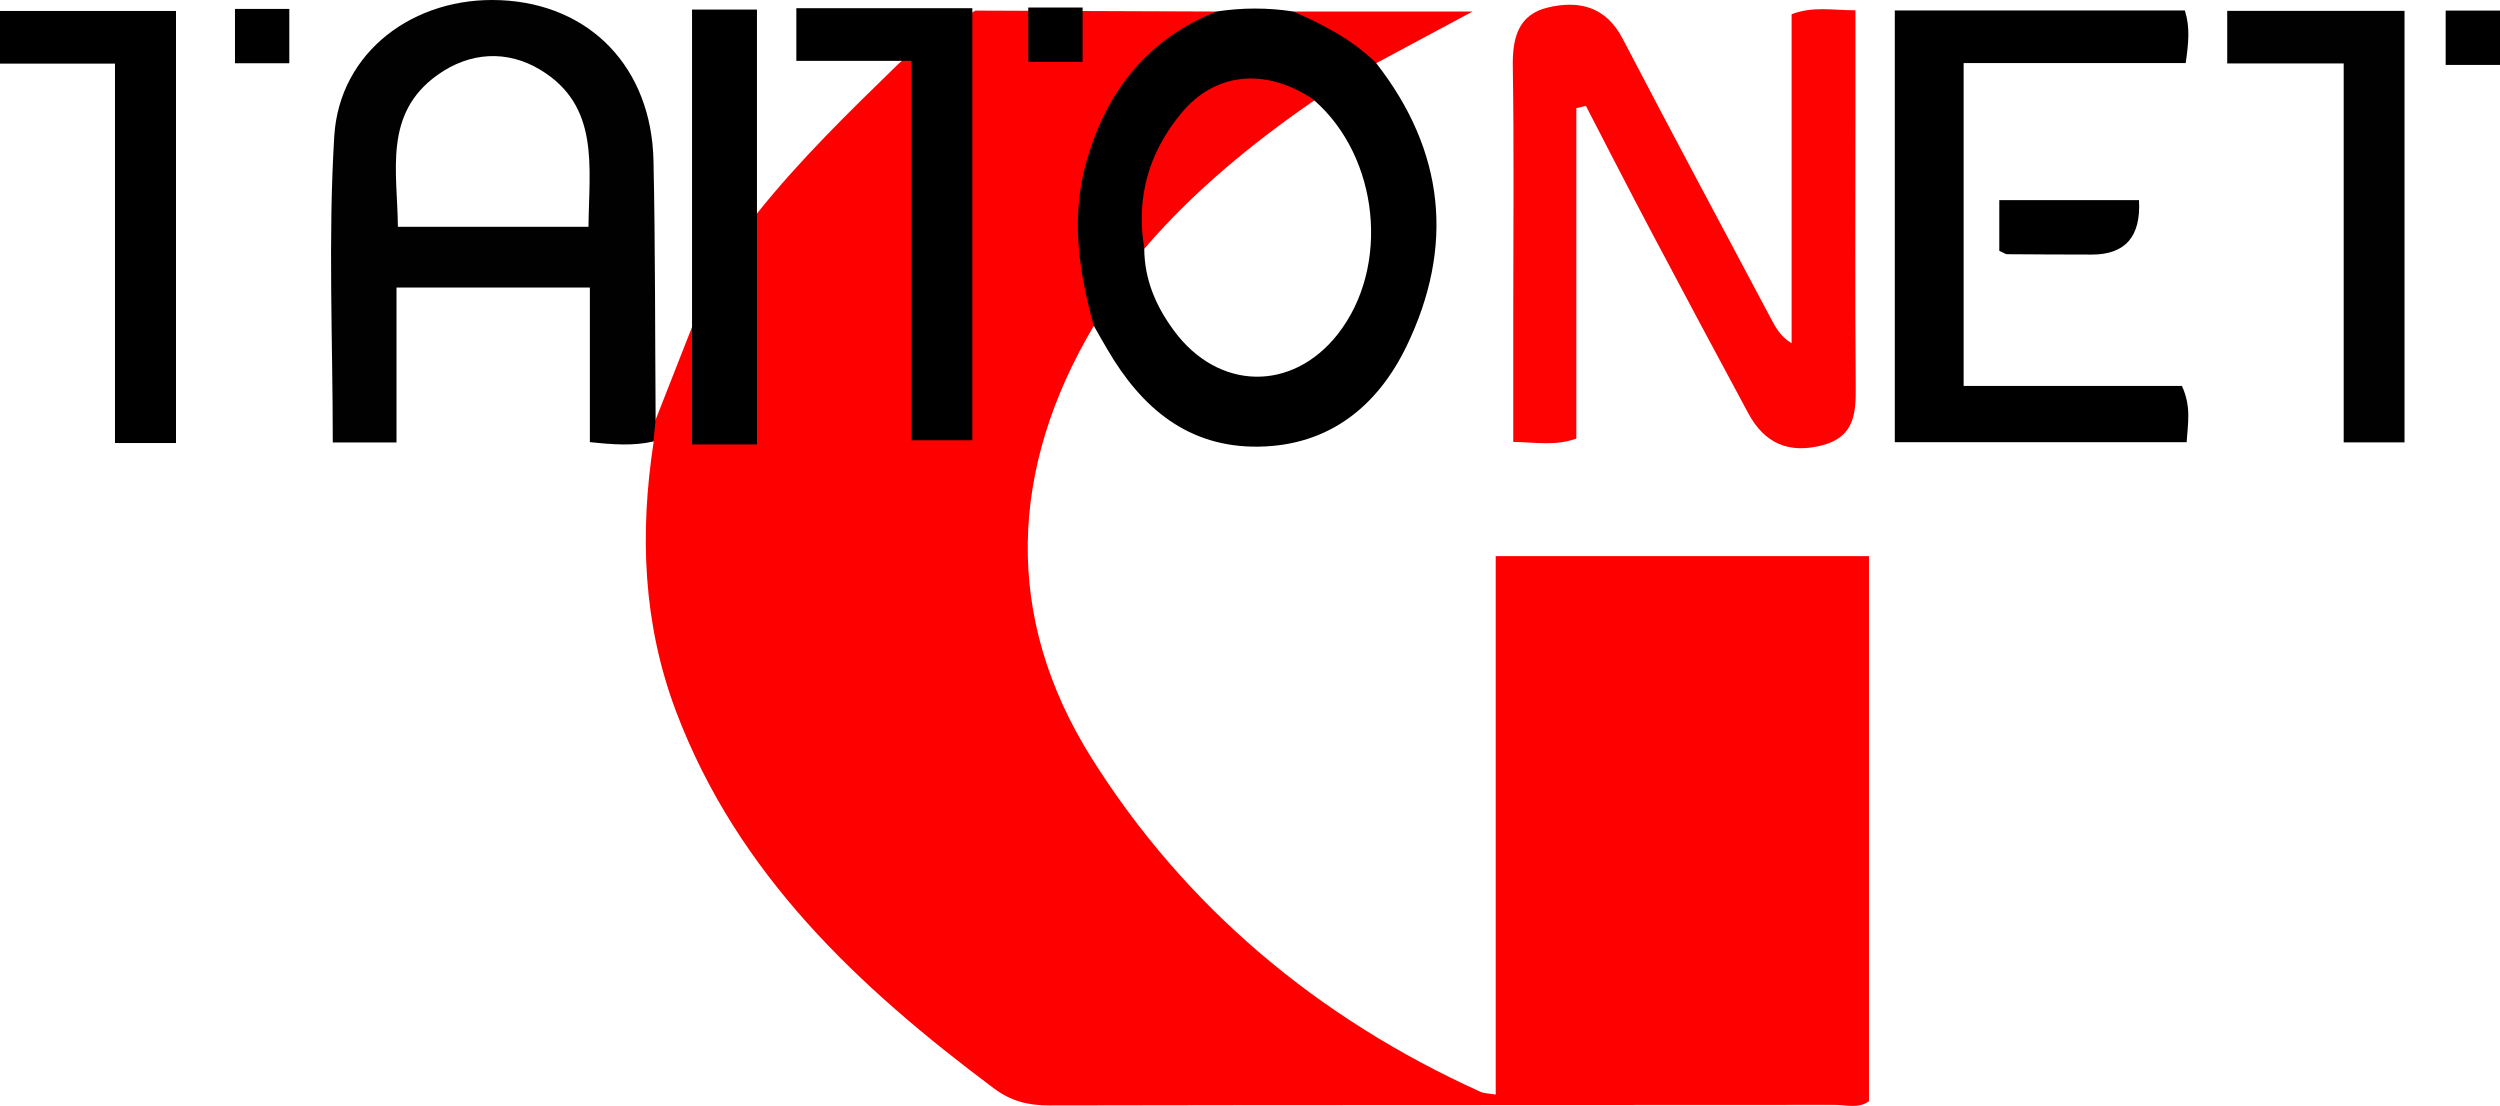 <?xml version="1.0" encoding="UTF-8"?>
<svg id="Calque_2" data-name="Calque 2" xmlns="http://www.w3.org/2000/svg" viewBox="0 0 269.17 119.05">
  <g id="Calque_1-2" data-name="Calque 1">
    <g>
      <path d="m70.59,45.19c1.31-3.33,2.61-6.65,3.92-9.98,1.9.8,1.51,2.58,1.69,4.07.17,1.43-.04,2.89.21,4.32.14.84.26,1.82,1.38,1.9,1.38.1,1.59-.99,1.78-2,.22-1.14.16-2.3.17-3.45.02-4.18-.09-8.37.06-12.55.06-1.63-.32-3.56,1.7-4.51,4.62-5.79,9.92-10.94,15.21-16.09,6.27-5.66,6.04-4.3,8.31-5.76,1.89.02,21.45.07,25.95.1.02,1.48-1.26,1.76-2.19,2.36-8.8,5.6-12.92,15.27-11.05,25.66.34,1.9,1.42,3.88.04,5.82-9.15,15.43-9.72,31.4-.29,46.46,10.1,16.11,24.42,28.1,41.91,36.01.37.17.82.16,1.65.3v-57.97h40.19v58.68c-1.1.83-2.45.4-3.7.4-28.19.03-56.39,0-84.58.06-2.26,0-4.1-.46-5.96-1.85-14.54-10.88-27.54-22.99-34.19-40.54-3.59-9.5-3.94-19.19-2.42-29.08-.46-.83-.5-1.63.23-2.34Z" style="fill: #fe0000; stroke-width: 0px;"/>
      <path d="m169.72,11.65v35.57c-2.24.81-4.25.41-6.79.36v-14.25c0-8.71.09-17.42-.05-26.13-.05-3.1.56-5.64,3.81-6.4,3.33-.78,6.21-.1,8.02,3.37,5.26,10.09,10.64,20.11,15.98,30.16.5.95,1.01,1.9,2.21,2.63V1.53c2.3-.87,4.31-.43,6.87-.42,0,3.9,0,7.77,0,11.64,0,9.58-.05,19.16.03,28.74.03,2.93-.07,5.53-3.59,6.45-3.62.95-6.24-.21-7.98-3.45-3.48-6.47-6.95-12.94-10.38-19.43-2.4-4.53-4.74-9.1-7.1-13.66-.34.08-.68.16-1.02.24Z" style="fill: #fe0101; stroke-width: 0px;"/>
      <path d="m148.18,6.8c-1.36-4.45-5.43-4.54-8.92-5.56-2.76-.43-5.53-.42-8.29,0-7.35,2.96-11.75,8.45-13.94,15.97-1.78,6.08-.9,11.97.74,17.87.49.86.98,1.73,1.49,2.59,3.65,6.25,8.67,10.53,16.26,10.42,7.58-.11,12.81-4.35,15.94-10.86,5.15-10.69,4.11-20.95-3.27-30.41Zm-4.13,29.16c-4.93,6.28-12.9,6.1-17.66-.37-1.94-2.63-3.17-5.49-3.19-8.81,4.46-7.22,10.26-12.89,18.31-15.97,7,6.14,8.19,17.95,2.53,25.16Z" style="stroke-width: 0px;"/>
      <path d="m204.01,47.61V1.13h31.23c.57,1.79.4,3.48.09,5.66h-23.91v34.76h23.5c1.03,2.23.64,4.04.51,6.06h-31.42Z" style="stroke-width: 0px;"/>
      <path d="m12.39,6.85H0V1.18h18.95v46.52h-6.57V6.85Z" style="stroke-width: 0px;"/>
      <path d="m252.34,6.83h-12.54V1.17h19.09v46.46h-6.55V6.83Z" style="fill: #010101; stroke-width: 0px;"/>
      <path d="m215.26,26.99v-5.44h15.04q.34,5.86-5.07,5.86c-3.05,0-6.1-.02-9.15-.04-.13,0-.25-.11-.83-.37Z" style="stroke-width: 0px;"/>
      <path d="m148.18,6.8c-2.56-2.51-5.68-4.14-8.92-5.56,6.07,0,12.14,0,19.29,0-4,2.15-7.19,3.85-10.37,5.56Z" style="fill: #fa0000; stroke-width: 0px;"/>
      <path d="m70.36,17.32C70.15,7.28,63.55.45,53.91.02c-9.33-.42-17.37,5.56-17.92,14.65-.67,10.96-.16,21.99-.16,32.97h6.86v-16.68h20.82v16.64c2.55.28,4.7.42,6.85-.07.08-.78.15-1.56.23-2.34-.07-9.29-.03-18.58-.23-27.87Zm-7,7.1h-20.52c-.05-5.97-1.59-12.18,4.28-16.36,3.44-2.45,7.46-2.73,11.08-.53,6.38,3.87,5.23,10.35,5.16,16.88Z" style="fill: #010101; stroke-width: 0px;"/>
      <path d="m141.52,10.8c-6.71,4.63-12.98,9.77-18.31,15.97-.94-5.49.49-10.38,3.99-14.6,3.71-4.46,9.18-4.89,14.32-1.38Z" style="fill: #fc0101; stroke-width: 0px;"/>
      <rect x="74.51" y="1.03" width="6.99" height="46.82" style="stroke-width: 0px;"/>
      <path d="m98.13,6.55h-12.39V.88h18.95v46.52h-6.57V6.55Z" style="stroke-width: 0px;"/>
      <rect x="25.3" y=".96" width="5.85" height="5.85" style="stroke-width: 0px;"/>
      <rect x="110.71" y=".81" width="5.85" height="5.85" style="stroke-width: 0px;"/>
      <rect x="263.32" y="1.14" width="5.85" height="5.85" style="stroke-width: 0px;"/>
    </g>
  </g>
</svg>